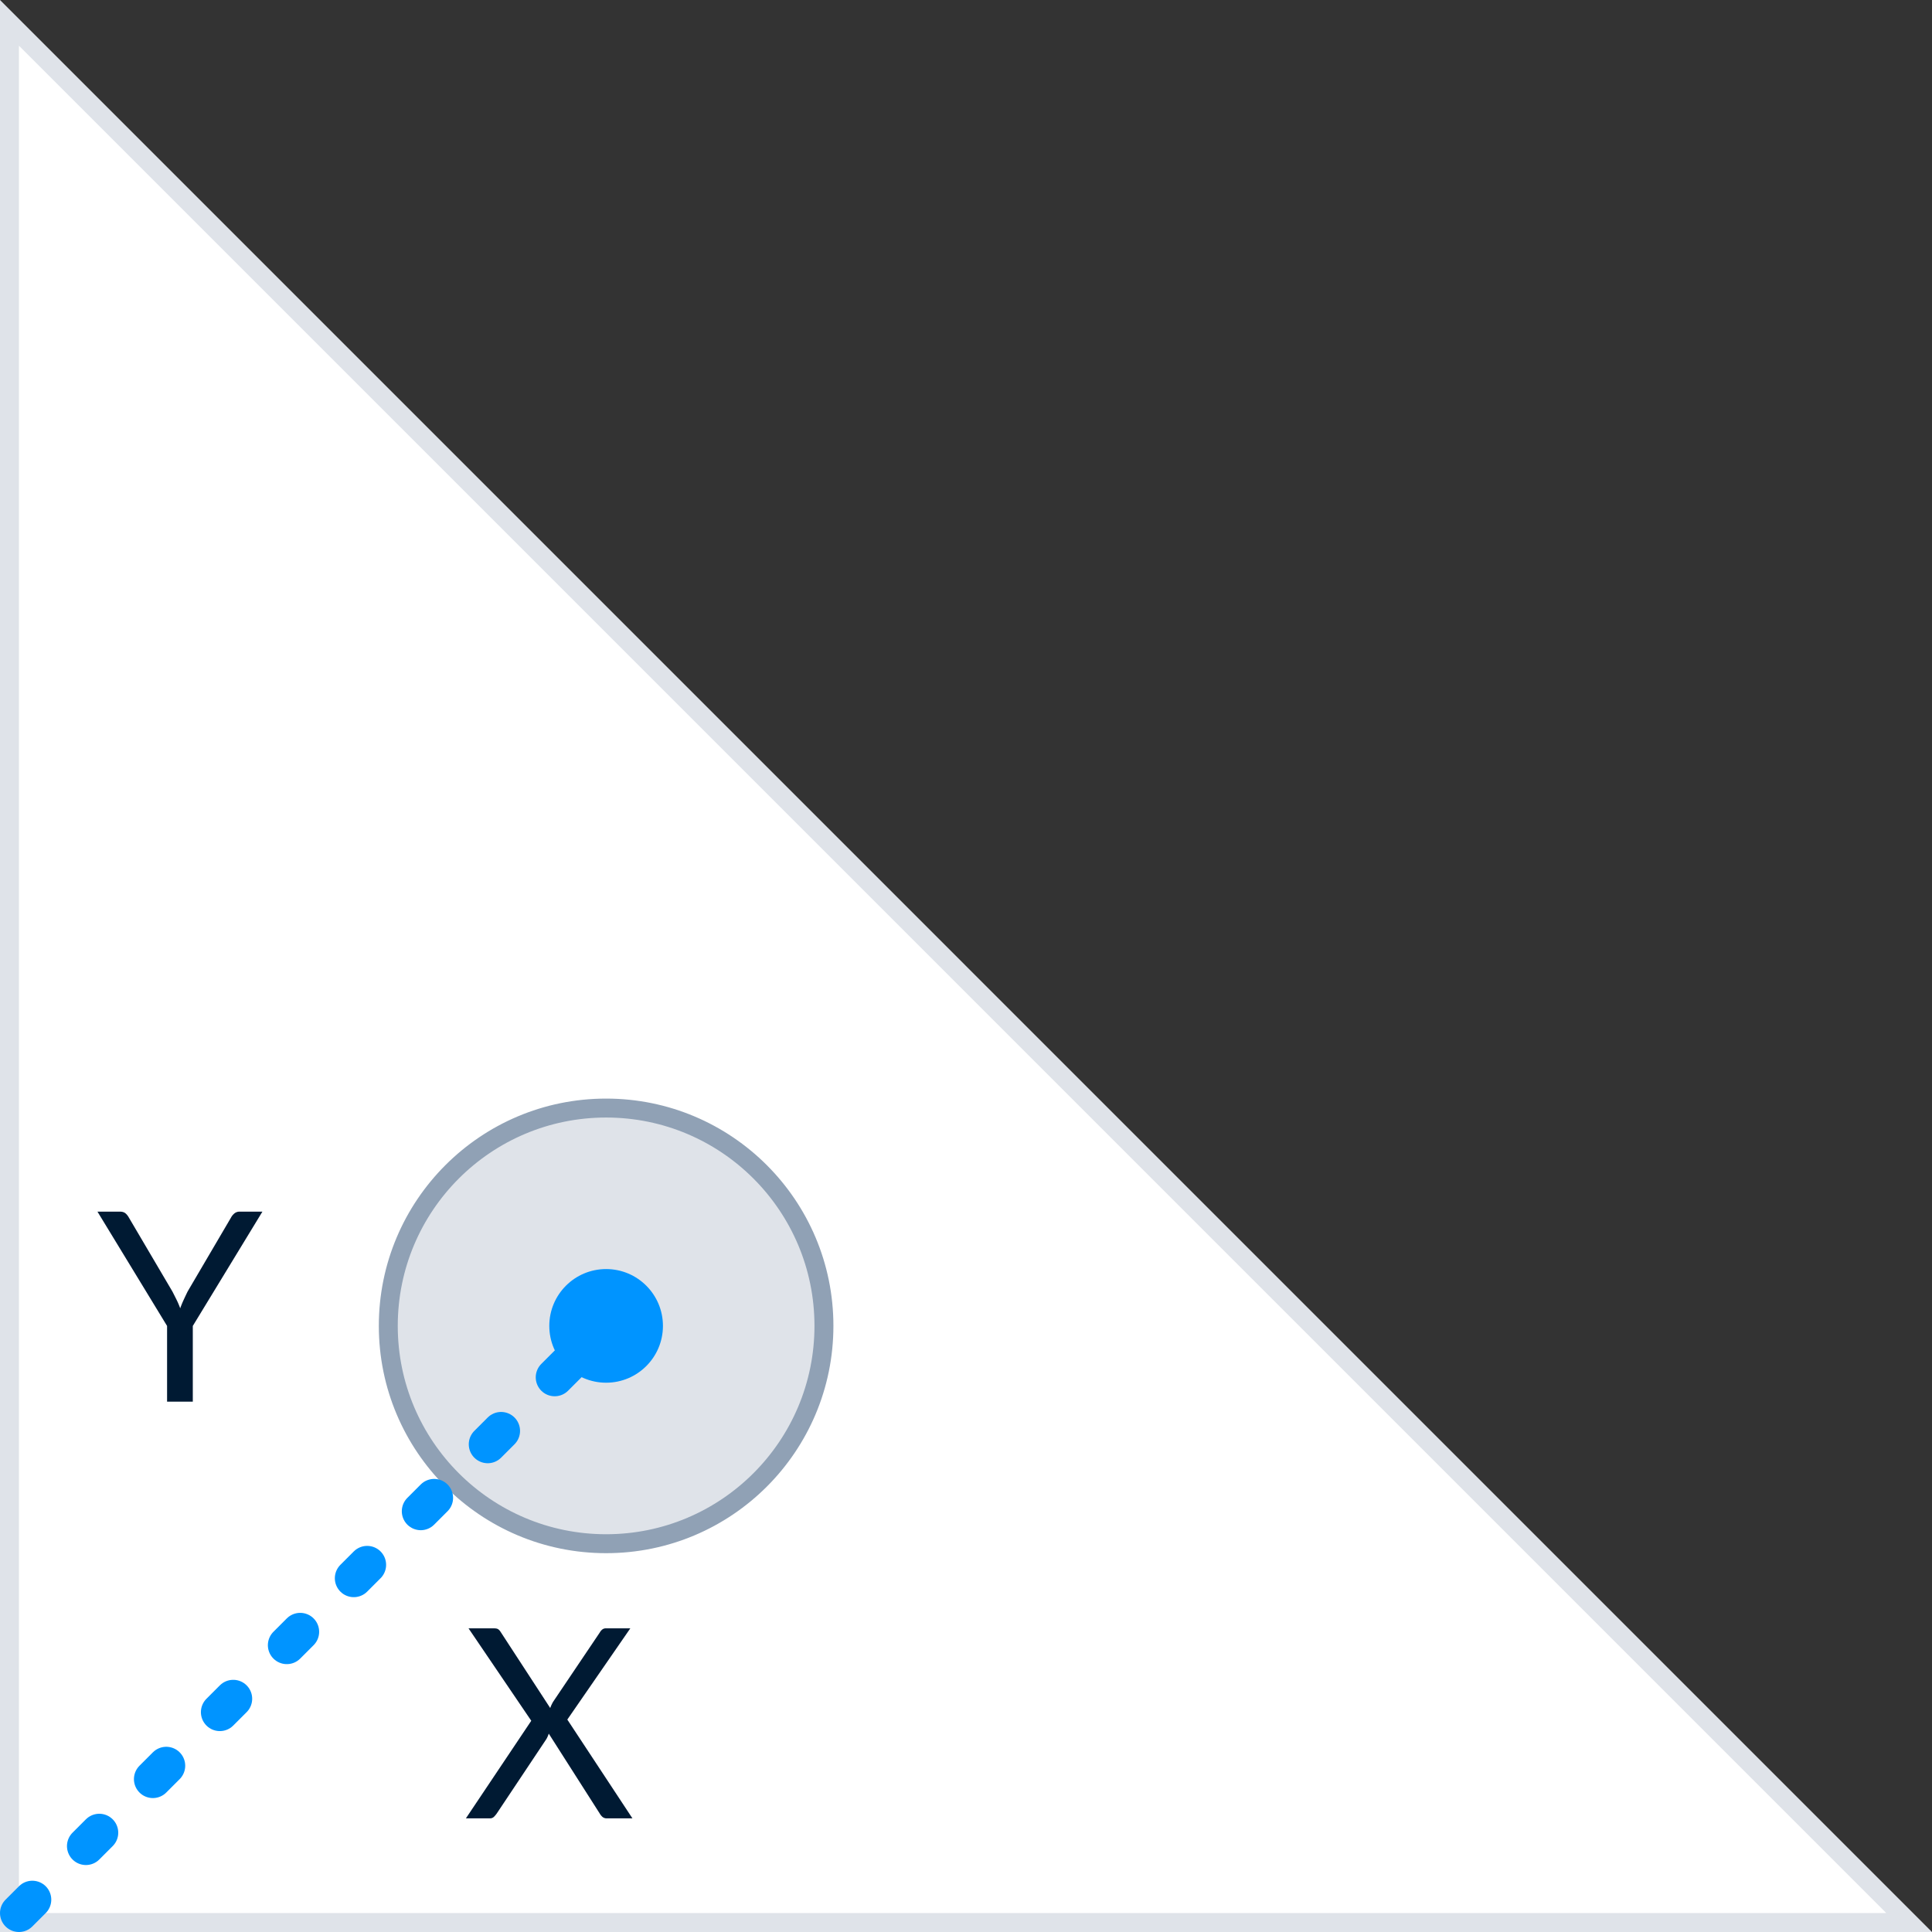 <svg xmlns="http://www.w3.org/2000/svg" width="102" height="102" viewBox="0 0 102 102">
    <rect x="0" y="0" width="102" height="102" fill="#333333" stroke="none"/>
    <g fill="none" fill-rule="evenodd">
        <path fill="#FFF" stroke="#DFE3E9" d="M.5 1.207V101.5h100.293L.5 1.207z"/>
        <path fill="#001A33" d="M10.179 70.003V74H8.821v-3.997l-3.675-6.034h1.19c.121 0 .217.03.287.087.07.059.13.135.182.228l2.296 3.899c.084.163.161.316.231.458.07.143.13.286.182.431a5.2 5.2 0 0 1 .175-.43c.065-.143.138-.296.217-.459l2.289-3.899c.042-.08.1-.152.175-.217a.42.42 0 0 1 .287-.098h1.197l-3.675 6.034zM33.389 96h-1.344a.343.343 0 0 1-.242-.08.743.743 0 0 1-.143-.179l-2.688-4.214c-.037.112-.08.208-.126.287l-2.618 3.927a1.414 1.414 0 0 1-.15.178.298.298 0 0 1-.221.081h-1.26l3.451-5.152-3.311-4.879h1.351c.098 0 .17.016.217.049.047.033.089.08.126.14l2.618 4.018c.033-.098.082-.205.147-.322l2.471-3.668a.524.524 0 0 1 .133-.158.289.289 0 0 1 .182-.059h1.295l-3.325 4.816L33.389 96z"/>
        <circle cx="12" cy="12" r="11.5" fill="#DFE3E9" stroke="#90A1B5" transform="translate(20 58)"/>
        <circle cx="32" cy="70" r="3" fill="#0094FF"/>
        <path stroke="#0094FF" stroke-dasharray="1,4" stroke-linecap="round" stroke-linejoin="round" stroke-width="2" d="M1 101l31-31"/>
    </g>
</svg>
